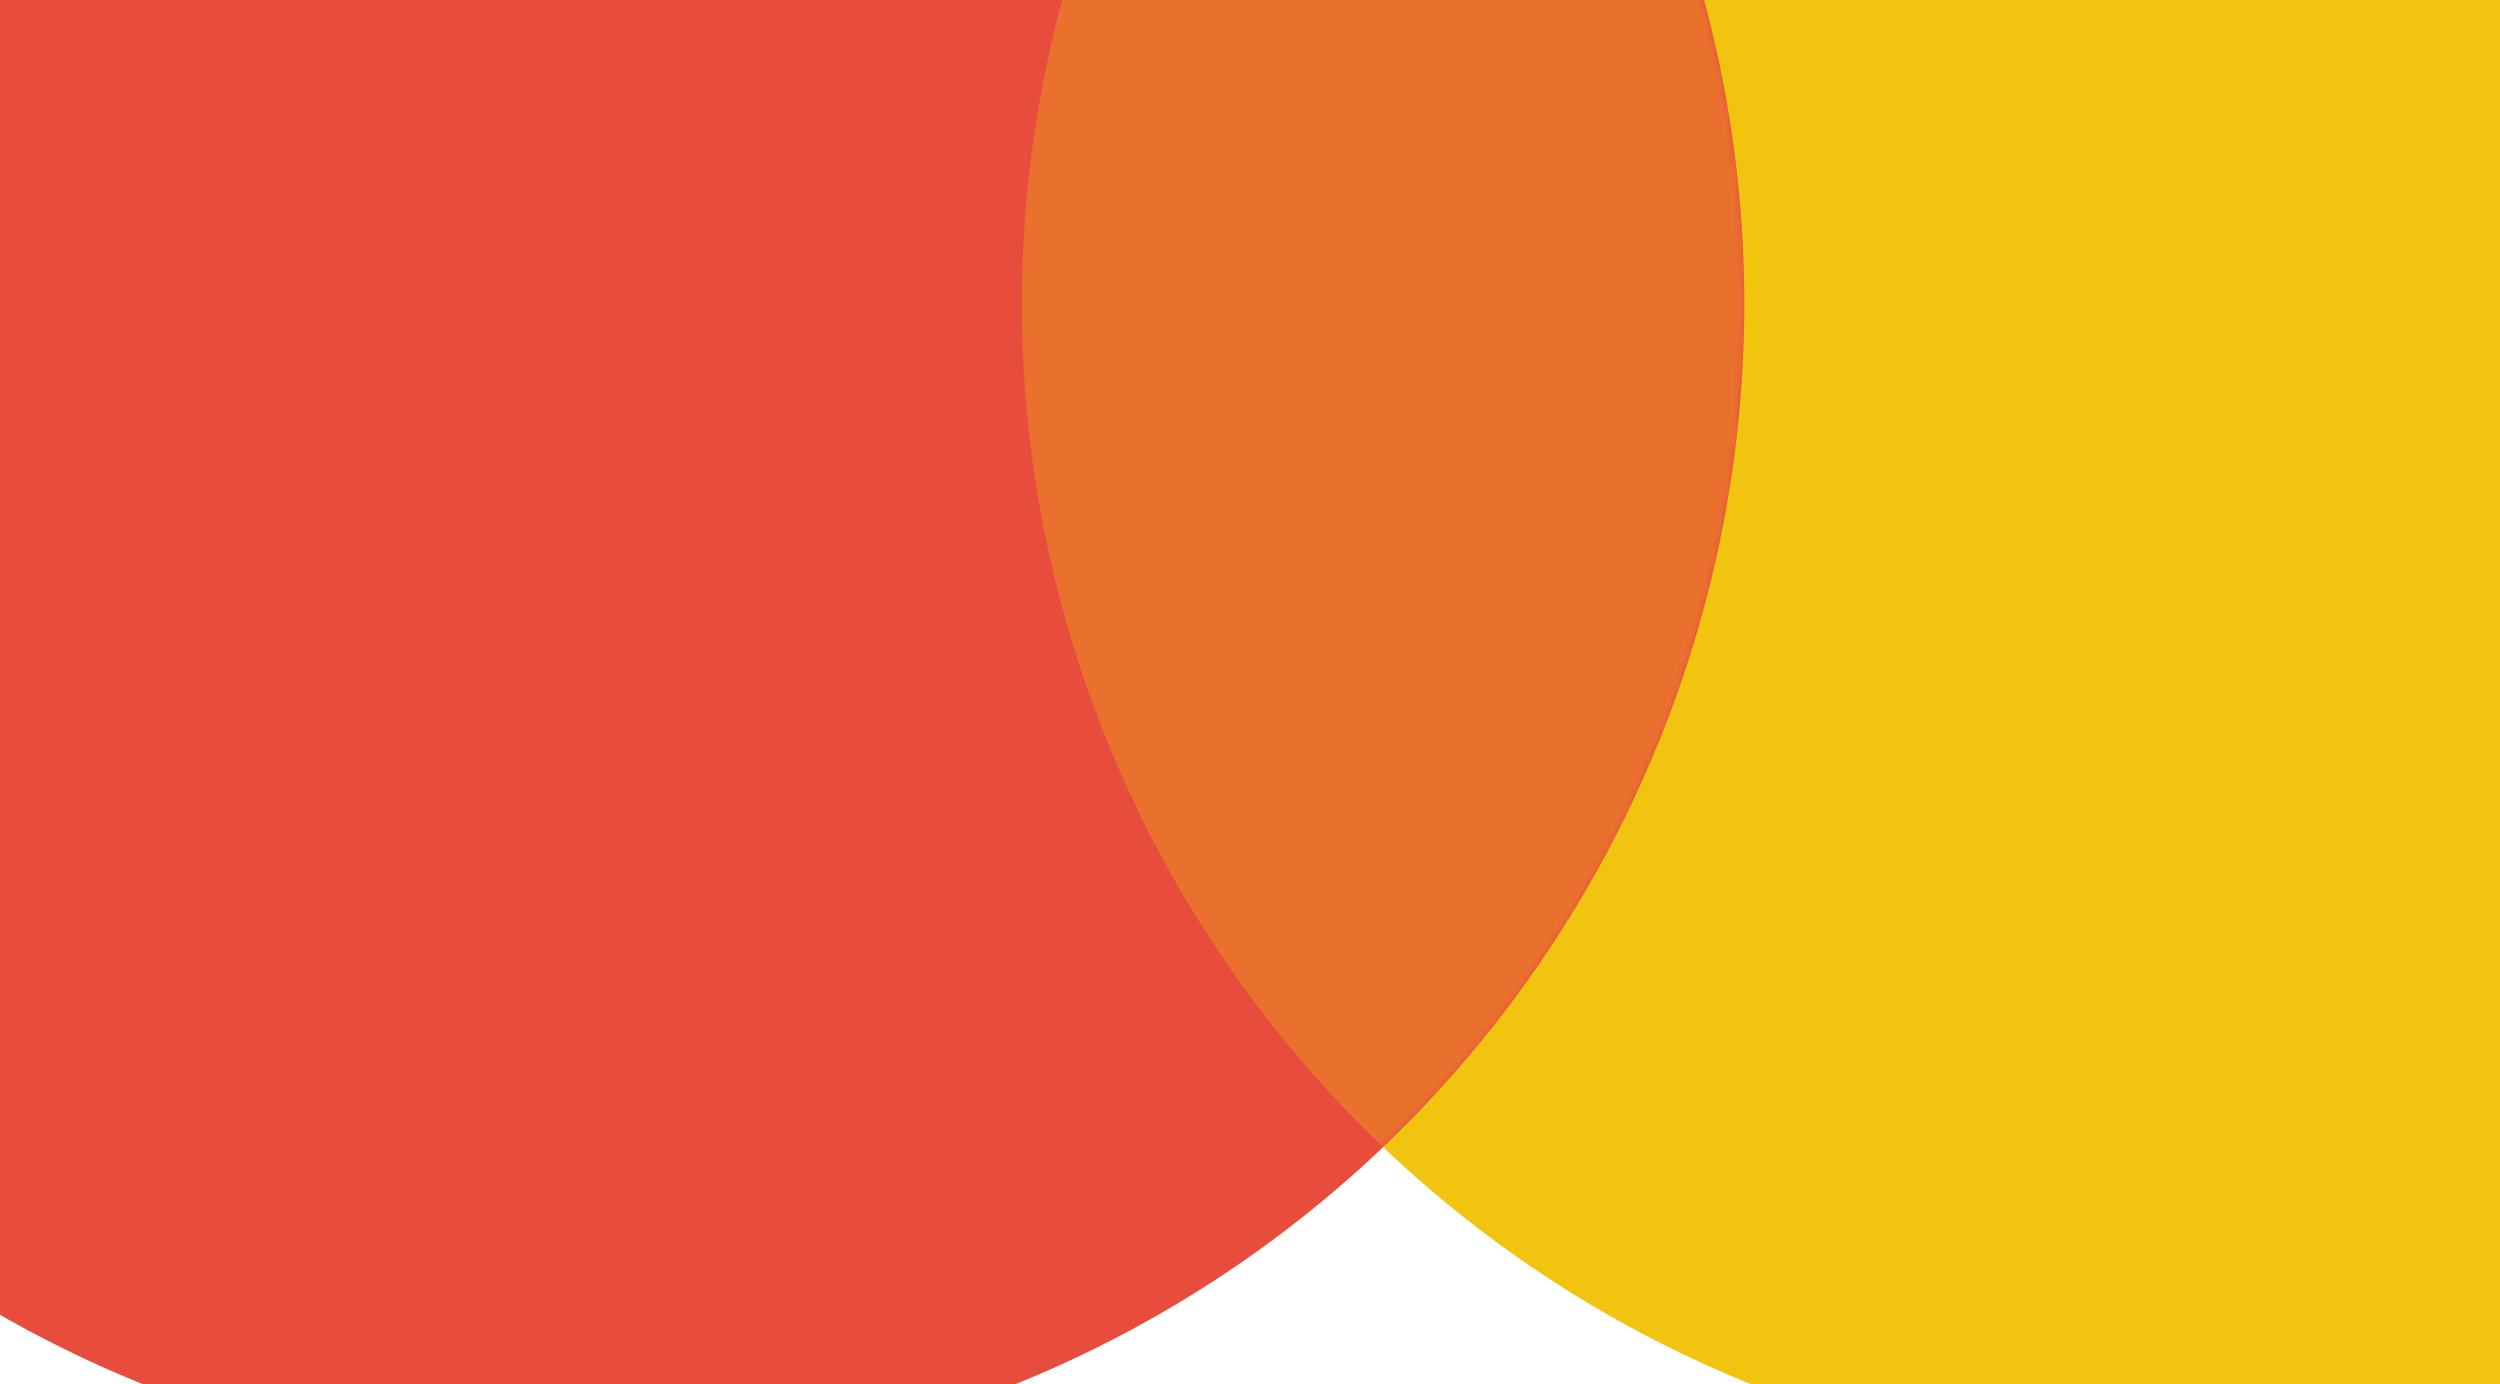 <svg width="354" height="196" viewBox="0 0 354 196" fill="none" xmlns="http://www.w3.org/2000/svg">
<circle cx="309.7" cy="43" r="165" fill="#F1C40F"/>
<circle cx="82" cy="43" r="165" fill="#E74C3C"/>
<mask id="mask0_28_132" style="mask-type:alpha" maskUnits="userSpaceOnUse" x="-83" y="-122" width="330" height="330">
<circle cx="82" cy="43" r="165" fill="#E74C3C"/>
</mask>
<g mask="url(#mask0_28_132)">
<circle cx="309.7" cy="43" r="165" fill="#F1C40F" fill-opacity="0.3"/>
</g>
</svg>
